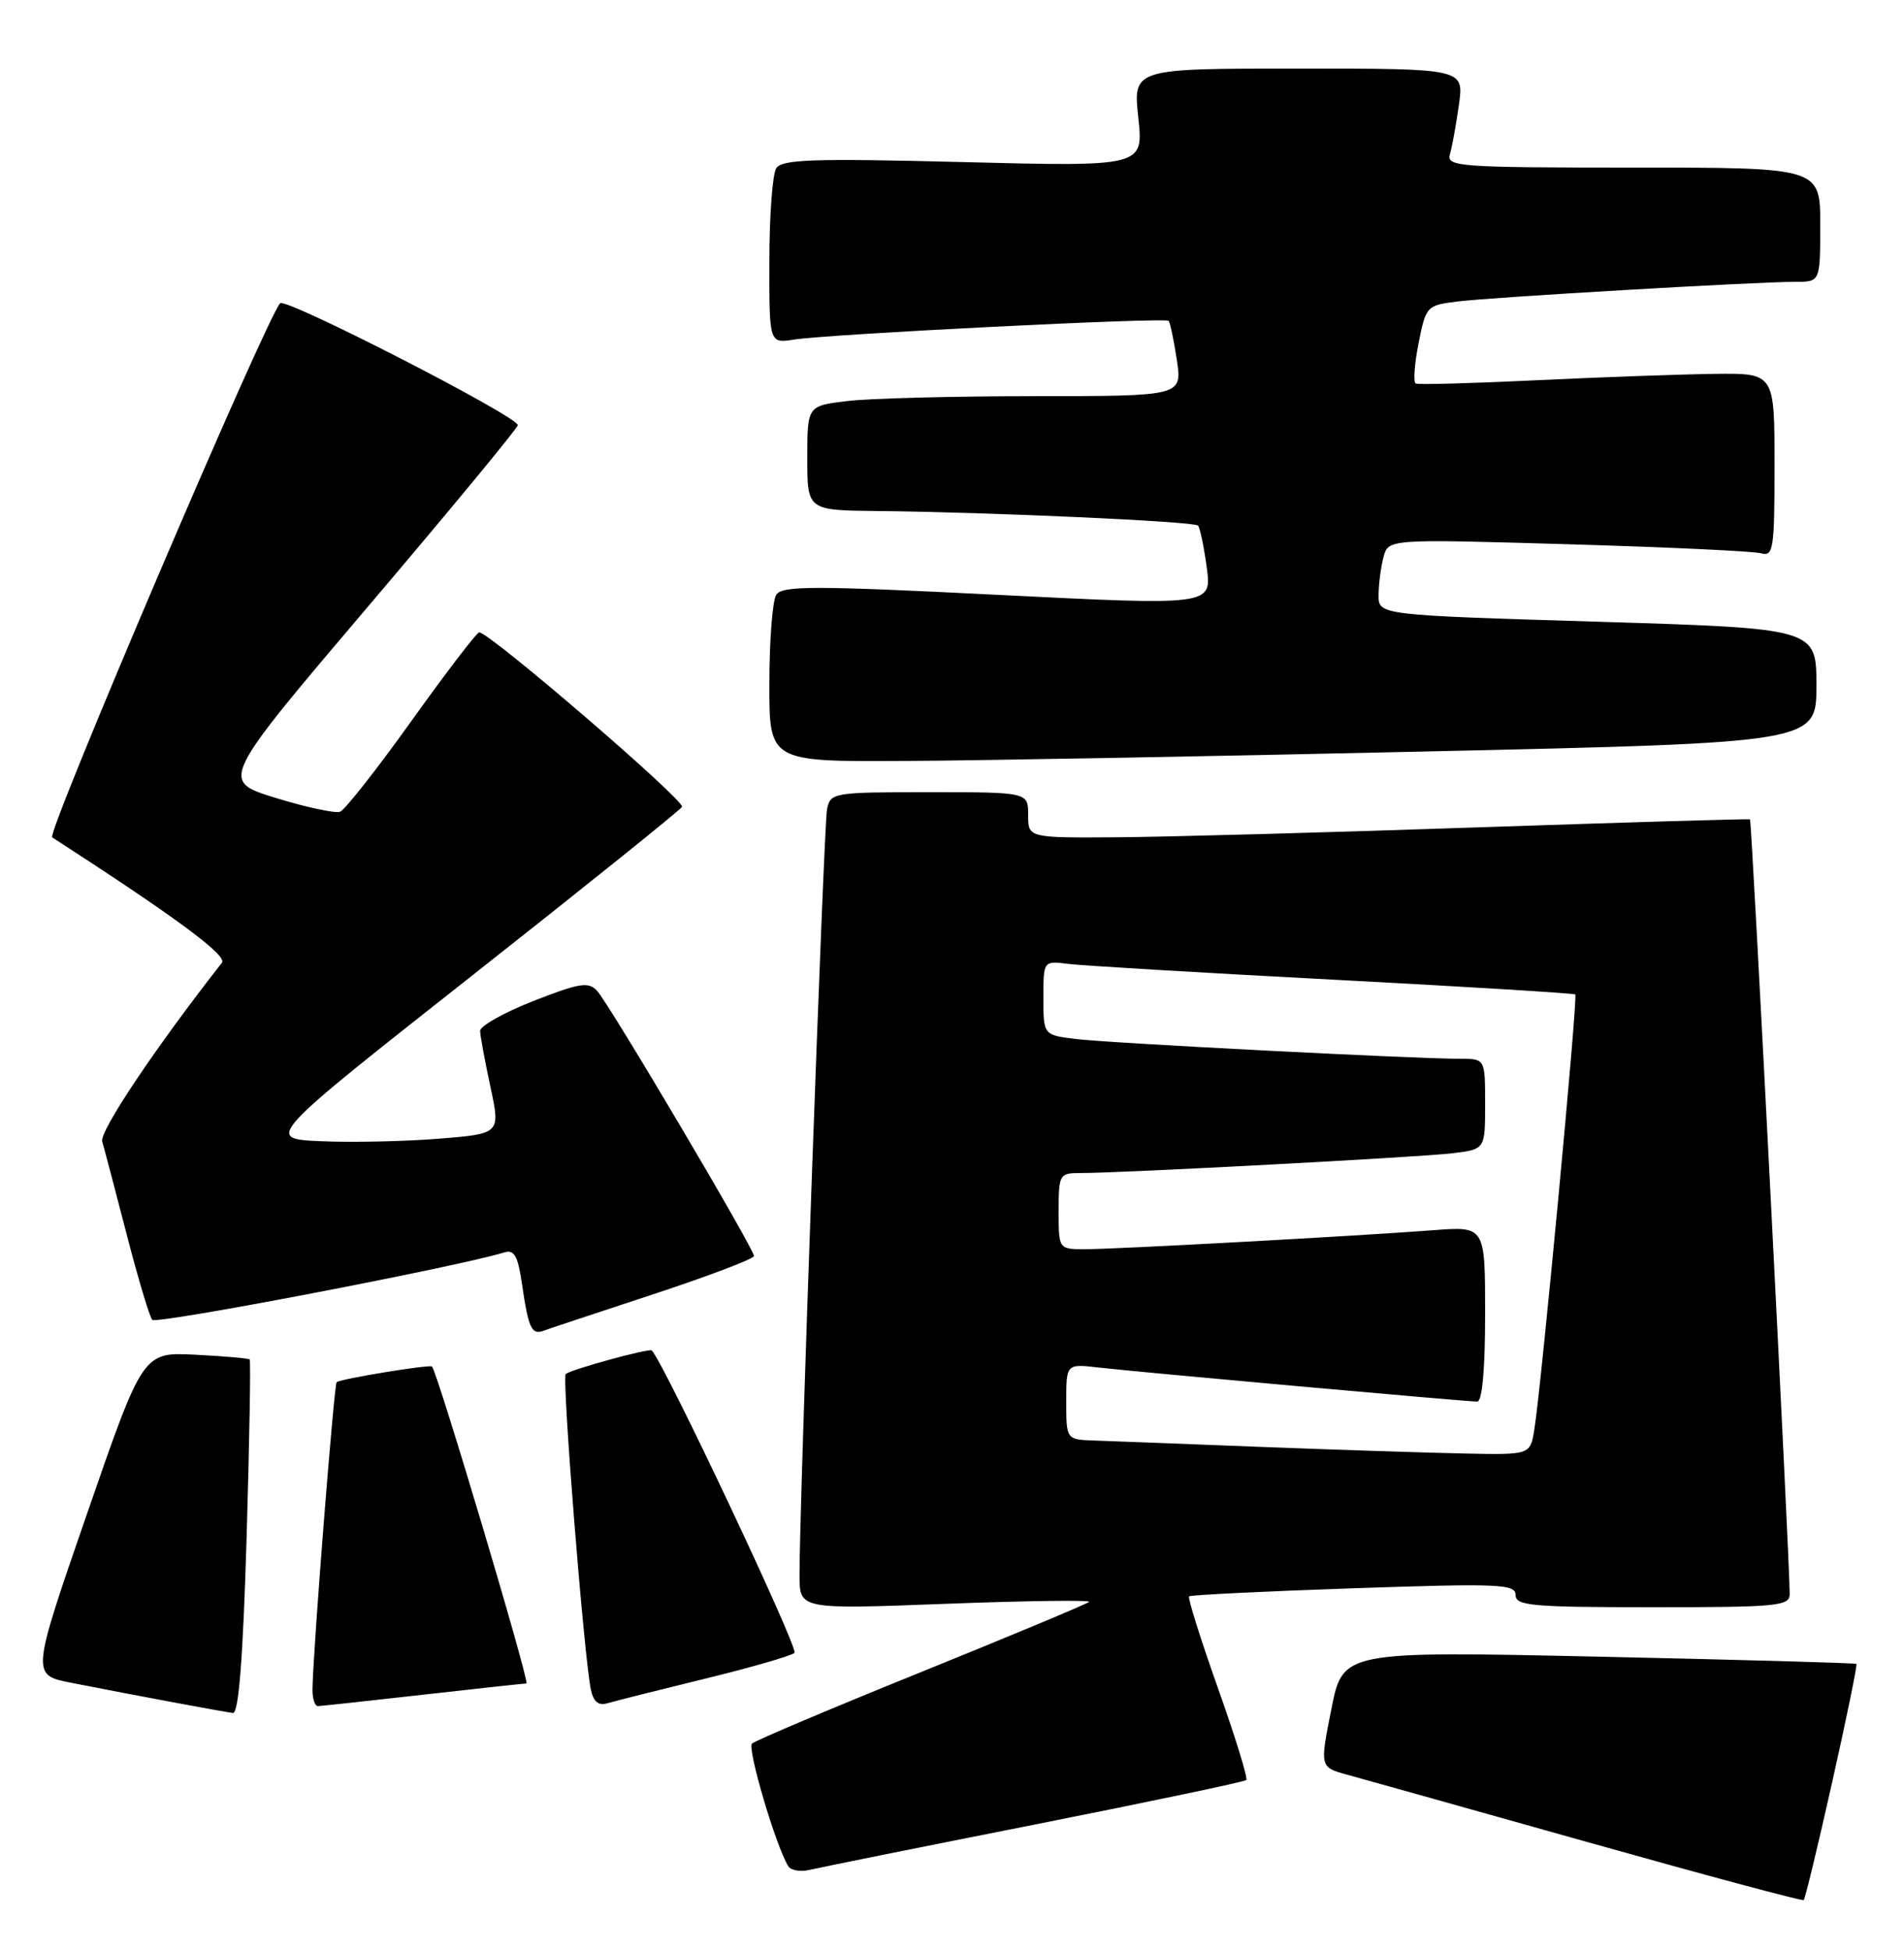<?xml version="1.0" encoding="UTF-8" standalone="no"?>
<!DOCTYPE svg PUBLIC "-//W3C//DTD SVG 1.1//EN" "http://www.w3.org/Graphics/SVG/1.1/DTD/svg11.dtd" >
<svg xmlns="http://www.w3.org/2000/svg" xmlns:xlink="http://www.w3.org/1999/xlink" version="1.1" viewBox="0 0 250 256">
 <g >
 <path fill="currentColor"
d=" M 240.58 233.92 C 242.46 225.53 243.89 218.57 243.75 218.44 C 243.61 218.32 228.39 217.89 209.91 217.49 C 176.32 216.76 176.32 216.76 174.81 224.38 C 173.29 232.00 173.29 232.00 176.90 232.99 C 178.88 233.53 193.10 237.52 208.50 241.85 C 223.90 246.18 236.65 249.60 236.83 249.45 C 237.02 249.29 238.70 242.31 240.58 233.92 Z  M 135.87 239.53 C 150.92 236.54 163.42 233.92 163.64 233.69 C 163.87 233.46 162.19 228.02 159.91 221.59 C 157.63 215.17 155.93 209.76 156.13 209.57 C 156.33 209.39 166.06 208.91 177.75 208.51 C 196.88 207.86 199.00 207.95 199.00 209.40 C 199.00 210.81 201.15 211.00 217.00 211.00 C 233.48 211.00 235.00 210.85 234.99 209.25 C 234.97 204.32 230.01 107.70 229.78 107.57 C 229.62 107.48 213.53 107.96 194.00 108.62 C 174.47 109.29 153.21 109.87 146.75 109.92 C 135.00 110.00 135.00 110.00 135.00 107.00 C 135.00 104.00 135.00 104.00 122.02 104.00 C 109.36 104.00 109.03 104.06 108.59 106.25 C 108.16 108.45 104.94 198.19 104.98 206.89 C 105.00 211.28 105.00 211.28 124.25 210.55 C 134.84 210.15 143.28 210.04 143.00 210.30 C 142.72 210.57 132.82 214.70 121.00 219.49 C 109.17 224.27 99.16 228.51 98.74 228.90 C 98.08 229.53 101.87 242.36 103.50 245.00 C 103.84 245.55 105.11 245.77 106.31 245.48 C 107.52 245.19 120.81 242.51 135.87 239.53 Z  M 32.38 201.87 C 32.75 189.14 32.94 178.61 32.78 178.47 C 32.63 178.32 29.41 178.04 25.63 177.85 C 18.77 177.50 18.77 177.50 11.44 198.69 C 4.11 219.88 4.11 219.88 9.30 220.91 C 17.74 222.57 29.41 224.75 30.59 224.88 C 31.34 224.96 31.91 217.63 32.38 201.87 Z  M 55.50 222.49 C 62.65 221.68 68.78 221.02 69.12 221.01 C 69.62 221.00 57.41 180.04 56.72 179.40 C 56.39 179.10 44.62 181.04 44.20 181.46 C 43.86 181.81 41.09 216.90 41.03 221.75 C 41.01 222.99 41.34 223.99 41.75 223.98 C 42.16 223.97 48.35 223.30 55.50 222.49 Z  M 92.50 220.40 C 98.55 218.93 103.87 217.39 104.32 216.99 C 104.90 216.47 87.41 179.39 85.59 177.29 C 85.30 176.95 74.85 179.82 74.28 180.39 C 73.76 180.91 76.68 217.52 77.58 221.81 C 77.92 223.42 78.58 223.96 79.78 223.60 C 80.73 223.32 86.45 221.88 92.50 220.40 Z  M 85.75 169.92 C 93.04 167.52 99.00 165.26 99.00 164.89 C 99.00 163.93 79.97 131.76 78.40 130.08 C 77.27 128.85 76.10 129.04 70.04 131.41 C 66.17 132.93 63.02 134.70 63.04 135.34 C 63.05 135.98 63.67 139.28 64.39 142.67 C 65.72 148.84 65.72 148.84 57.61 149.49 C 53.15 149.85 46.19 150.00 42.15 149.82 C 34.80 149.50 34.80 149.50 61.91 128.14 C 76.82 116.39 89.25 106.40 89.55 105.93 C 90.02 105.16 64.34 83.06 62.93 83.02 C 62.61 83.01 58.63 88.21 54.08 94.57 C 49.53 100.93 45.29 106.33 44.65 106.57 C 44.02 106.80 40.21 105.99 36.19 104.75 C 28.89 102.50 28.89 102.50 48.43 79.50 C 59.18 66.85 67.98 56.19 67.99 55.82 C 68.01 54.68 37.55 39.06 36.79 39.81 C 35.05 41.54 6.06 109.42 6.85 109.93 C 23.05 120.40 29.88 125.44 29.14 126.39 C 20.45 137.47 13.03 148.54 13.42 149.86 C 13.69 150.76 15.12 156.22 16.62 162.00 C 18.11 167.78 19.63 172.85 19.99 173.27 C 20.51 173.89 59.99 166.33 66.18 164.43 C 67.54 164.01 68.00 164.84 68.56 168.70 C 69.38 174.35 69.81 175.28 71.35 174.71 C 71.98 174.47 78.46 172.32 85.75 169.92 Z  M 187.50 98.65 C 238.50 97.50 238.50 97.50 238.50 90.00 C 238.50 82.50 238.50 82.50 209.75 81.62 C 181.00 80.75 181.00 80.75 181.01 78.12 C 181.02 76.68 181.31 74.43 181.66 73.13 C 182.29 70.76 182.29 70.76 205.90 71.45 C 218.88 71.83 230.29 72.36 231.25 72.64 C 232.85 73.09 233.00 72.08 233.00 61.07 C 233.00 49.00 233.00 49.00 225.25 49.08 C 220.99 49.13 210.53 49.50 202.00 49.91 C 193.47 50.32 186.22 50.52 185.89 50.35 C 185.55 50.19 185.72 47.81 186.26 45.07 C 187.23 40.18 187.33 40.08 191.37 39.58 C 195.99 39.01 230.69 36.99 235.75 37.00 C 239.00 37.00 239.00 37.00 239.00 29.50 C 239.00 22.00 239.00 22.00 214.43 22.00 C 191.51 22.00 189.90 21.88 190.38 20.25 C 190.66 19.29 191.19 16.36 191.56 13.75 C 192.23 9.00 192.23 9.00 170.50 9.00 C 148.77 9.00 148.77 9.00 149.46 15.44 C 150.15 21.88 150.15 21.88 126.48 21.28 C 106.74 20.78 102.67 20.92 101.92 22.09 C 101.43 22.87 101.02 28.36 101.02 34.30 C 101.00 45.09 101.00 45.09 104.25 44.58 C 108.80 43.86 152.98 41.65 153.44 42.12 C 153.64 42.33 154.13 44.64 154.52 47.25 C 155.23 52.00 155.23 52.00 135.86 52.01 C 125.21 52.01 114.14 52.30 111.25 52.65 C 106.00 53.28 106.00 53.28 106.00 60.14 C 106.00 67.00 106.00 67.00 115.25 67.09 C 130.03 67.24 156.79 68.45 157.30 69.00 C 157.56 69.28 158.08 71.75 158.45 74.50 C 159.12 79.50 159.12 79.50 130.97 78.09 C 106.76 76.88 102.69 76.88 101.92 78.09 C 101.43 78.87 101.02 84.11 101.02 89.75 C 101.00 100.00 101.00 100.00 118.75 99.90 C 128.51 99.85 159.45 99.29 187.50 98.65 Z  M 165.50 189.95 C 155.60 189.56 145.81 189.19 143.75 189.12 C 140.00 189.00 140.00 189.00 140.00 184.02 C 140.00 179.04 140.00 179.04 144.25 179.53 C 149.30 180.12 192.46 184.00 193.96 184.00 C 194.62 184.00 195.00 179.80 195.00 172.49 C 195.00 160.99 195.00 160.99 188.25 161.50 C 178.38 162.26 146.50 164.00 142.47 164.00 C 139.00 164.00 139.00 164.00 139.00 159.00 C 139.00 154.21 139.12 154.00 141.75 154.00 C 147.12 154.01 186.57 151.91 190.75 151.40 C 195.00 150.88 195.00 150.88 195.00 144.94 C 195.00 139.00 195.00 139.00 191.75 139.00 C 185.71 139.00 145.53 136.94 141.25 136.40 C 137.00 135.88 137.00 135.88 137.00 131.00 C 137.00 126.13 137.00 126.13 140.25 126.54 C 142.04 126.77 157.68 127.70 175.00 128.61 C 192.32 129.52 206.65 130.40 206.84 130.55 C 207.20 130.86 202.35 182.33 201.45 187.75 C 200.91 191.00 200.91 191.00 192.20 190.82 C 187.42 190.72 175.40 190.33 165.50 189.95 Z "/>
</g>
</svg>